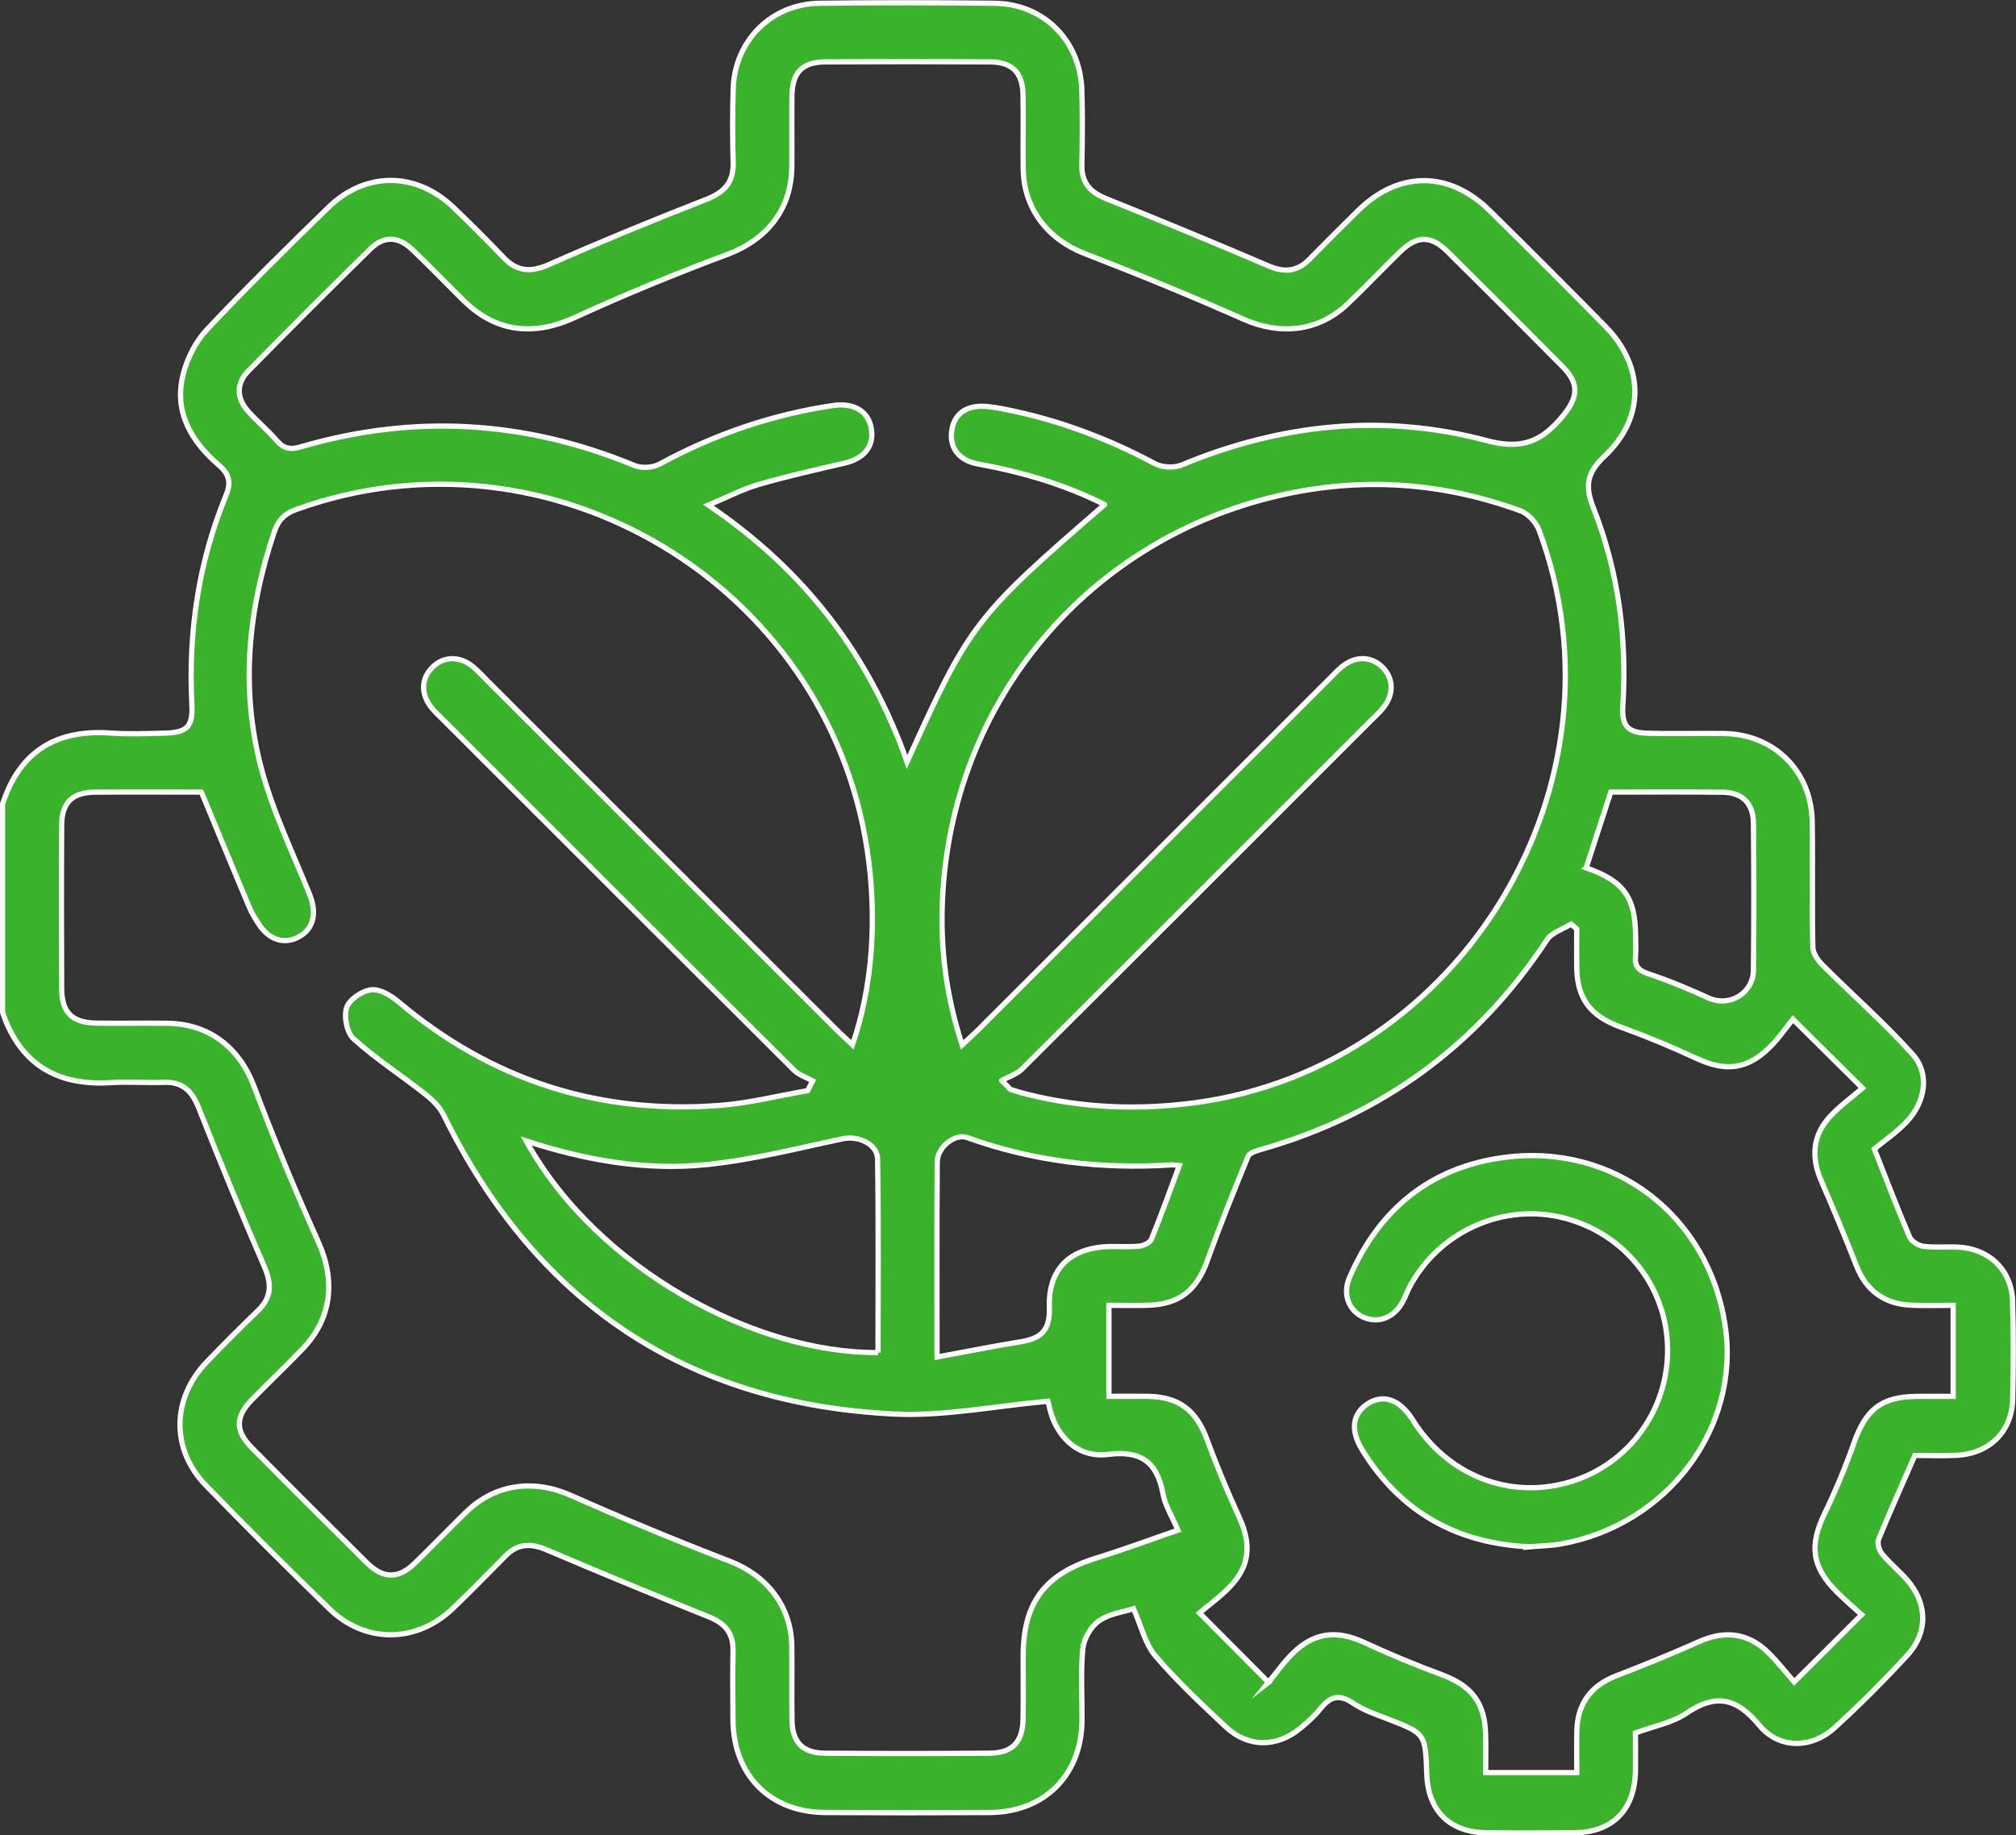 <?xml version="1.0" encoding="UTF-8"?>
<svg id="Camada_1" data-name="Camada 1" xmlns="http://www.w3.org/2000/svg" viewBox="0 0 384.32 349.96">
  <rect x="0" y="0" width="384.32" height="349.96" fill="#333333" stroke="none"/>
  <defs>
    <style>
      .cls-1 {
        fill: #3ab22c;
        stroke: #fff;
        stroke-miterlimit: 10;
      }
    </style>
  </defs>
  <path class="cls-1" d="M.5,153.28c3.24-9.97,10.17-14.23,20.51-13.51,3.48.24,6.98.11,10.48.02,4.22-.11,5.3-1.31,5.09-5.44-.71-13.76,1.24-27.12,6.5-39.88,1.05-2.55.59-4.08-1.36-5.77-5.31-4.6-8.66-10.21-6.77-17.44.78-3,2.36-6.15,4.47-8.39,7.52-7.99,15.34-15.7,23.21-23.35,7.06-6.86,16.68-6.79,23.79,0,3.25,3.1,6.43,6.27,9.52,9.53,2.62,2.76,5.24,2.93,8.72,1.39,9.89-4.36,19.89-8.48,29.96-12.41,3.52-1.37,5.28-3.32,5.15-7.16-.15-4.61-.12-9.23,0-13.84.23-9.23,7.27-16.31,16.49-16.41,11.1-.13,22.2-.12,33.3,0,9.42.09,16.42,7.14,16.68,16.64.13,4.74.11,9.48,0,14.22-.07,3.38,1.59,5.17,4.62,6.39,10.37,4.17,20.71,8.44,30.99,12.84,3.05,1.31,5.48,1.06,7.79-1.3,3.05-3.12,6.15-6.2,9.26-9.26,7.76-7.62,17.36-7.63,25.15.07,7.37,7.27,14.7,14.59,21.96,21.97,7.5,7.63,7.63,17.48-.14,24.8-3.34,3.15-3.79,5.62-2.11,9.87,4.79,12.09,6.42,24.8,5.61,37.79-.23,3.65.87,5.04,4.6,5.15,4.86.15,9.73,0,14.59.06,9.62.11,16.75,7.12,16.91,16.8.13,7.98-.05,15.97.12,23.95.02,1.17.99,2.53,1.89,3.43,5.71,5.71,11.83,11.06,17.2,17.07,3.19,3.58,2.4,8.89-1.09,12.66-2.01,2.18-4.55,3.87-6.28,5.3,2.54,6.44,4.52,11.66,6.73,16.79.36.84,1.68,1.66,2.65,1.78,2.21.28,4.48.03,6.72.16,5.86.33,10.09,4.44,10.26,10.29.18,6.23.16,12.48.02,18.71-.14,6.17-4.46,10.4-10.73,10.69-2.73.13-5.47.02-7.92.02-2.42,5.53-4.76,10.73-6.91,16-.3.74.1,2.1.66,2.78,1.42,1.73,3.18,3.17,4.67,4.84,3.99,4.48,4.18,10.11.1,14.53-4.39,4.76-8.98,9.37-13.77,13.74-4.41,4.03-10.58,4.17-14.39-.42-4.35-5.24-8.27-6.14-13.93-2.3-2.7,1.83-6.21,2.45-9.7,3.75,0,2.36.04,4.83,0,7.31-.15,7.38-4.36,11.64-11.64,11.72-5.61.06-11.23.07-16.84,0-6.96-.09-11.07-4.22-11.3-11.2-.26-7.74-.28-7.71-7.3-10.45-2.32-.9-4.77-1.7-6.78-3.08-2.69-1.85-4.42-1.14-6.23,1.12-1.08,1.35-2.41,2.53-3.75,3.65-4.47,3.73-9.99,3.76-14.24-.22-4.64-4.35-9.31-8.72-13.43-13.54-1.95-2.28-2.67-5.62-4.17-9-1.8.58-4.57.92-6.59,2.32-1.56,1.08-2.9,3.44-3.08,5.35-.44,4.57-.1,9.22-.16,13.83-.14,10.28-7.21,17.3-17.55,17.36-10.48.06-20.96.06-31.43,0-10.51-.06-17.48-7.13-17.55-17.71-.03-4.37-.07-8.73.01-13.1.07-3.33-1.46-5.24-4.53-6.47-10.38-4.17-20.72-8.42-31-12.81-3.01-1.28-5.49-1.23-7.83,1.14-3.33,3.37-6.64,6.77-10.06,10.05-6.92,6.61-16.68,6.72-23.53.07-7.96-7.74-15.82-15.58-23.55-23.55-6.67-6.87-6.52-16.53.15-23.51,3.19-3.34,6.46-6.6,9.78-9.8,2.65-2.55,2.65-5.14,1.21-8.43-4.36-10.02-8.5-20.15-12.53-30.31-1.27-3.19-3.08-4.93-6.63-4.8-3.36.13-6.75-.16-10.1.06-10.27.66-17.28-3.53-20.64-13.41v-39.67ZM38.39,151.03c-6.77,0-13.47-.04-20.16.01-4.45.03-6.46,1.95-6.48,6.34-.06,10.35-.05,20.71,0,31.06.02,4.62,1.98,6.57,6.63,6.64,4.49.07,8.98-.02,13.47.03,8.06.08,13.79,4.66,16.6,12.09,3.77,9.99,7.85,19.88,12.24,29.61,3.3,7.32,2.59,14.55-2.97,20.35-3.19,3.33-6.55,6.5-9.77,9.81-3.1,3.19-3.11,5.88.04,9.06,7.28,7.36,14.61,14.67,21.96,21.96,3.11,3.08,6,3.09,9.1.09,3.32-3.21,6.5-6.55,9.81-9.77,5.6-5.44,12.95-6.3,20.02-3.16,9.98,4.44,20.1,8.62,30.29,12.55,7,2.7,11.66,8.57,11.77,16.1.07,4.74-.04,9.48.04,14.22.07,4.18,2.04,6.23,6.23,6.27,10.48.08,20.95.08,31.43,0,4.35-.03,6.31-2.1,6.39-6.52.07-3.99.01-7.98.02-11.97.01-10.33,4.17-15.73,14.15-18.79,5.09-1.56,10.09-3.44,15.35-5.25-1.11-2.62-2.44-4.7-2.85-6.95-1.11-6.04-4.21-8.29-10.45-7.49-4.69.6-8.41-1.95-10.39-6.43-.63-1.42-.88-3.01-1.08-3.71-10.04.9-19.73,2.9-29.3,2.44-39.76-1.93-68.35-21.3-85.91-57.02-.77-1.56-2.18-2.92-3.57-4.02-4.5-3.54-9.34-6.68-13.58-10.49-1.29-1.16-1.9-4.24-1.35-5.96.49-1.54,2.92-3.18,4.67-3.4,1.63-.2,3.77,1.07,5.2,2.27,17.75,14.99,38.23,21.53,61.31,19.77,5.61-.43,11.14-1.85,16.71-2.81.32-.62.65-1.24.97-1.87-1.2-.67-2.64-1.11-3.57-2.04-22.27-22.18-44.49-44.42-66.71-66.64-.79-.79-1.64-1.55-2.34-2.41-2.13-2.61-2.06-5.59.12-7.76,2.14-2.15,5.2-2.21,7.75-.1.96.79,1.8,1.72,2.68,2.6,22.14,22.14,44.28,44.27,66.42,66.41.99.99,2.04,1.94,3.23,3.07,3.82-11.06,4.75-24.19,2.81-37.13-7.65-50.78-60.56-82.33-108.83-64.95-2.23.8-3.44,2.02-4.18,4.21-4.99,14.75-6.5,29.82-2.56,44.9,2.18,8.34,6.03,16.26,9.28,24.31,1.41,3.49.79,6.56-2.1,8.1-2.78,1.48-5.67.55-7.65-2.52-.67-1.04-1.33-2.12-1.81-3.27-3.12-7.43-6.19-14.89-9.07-21.83ZM241.82,320.79c1.42-1.73,2.84-3.79,4.6-5.52,4.14-4.08,8.42-4.51,13.66-2.09,4.85,2.24,9.79,4.29,14.8,6.15,5.54,2.06,8.1,5.2,8.32,11.07.09,2.46.02,4.93.02,7.58h17.37c0-2.79-.05-5.38.01-7.97.13-5.22,2.75-8.65,7.51-10.48,5.33-2.05,10.63-4.21,15.84-6.54,4.81-2.15,9.26-1.66,13.06,2.03,1.86,1.81,3.45,3.88,5.03,5.68,4.55-4.54,8.48-8.46,12.85-12.82-1.52-1.39-3.22-2.83-4.79-4.41-4.74-4.77-5.19-8.81-2.27-14.87,2.1-4.36,3.98-8.85,5.58-13.42,2.27-6.48,5.27-8.88,12.07-8.93,2.31-.02,4.61,0,6.86,0v-17.36c-2.77,0-5.36.09-7.94-.02-5.27-.22-8.68-2.85-10.51-7.54-2.12-5.44-4.38-10.83-6.7-16.18-1.99-4.59-1.62-8.81,1.85-12.45,1.88-1.97,4.11-3.59,6.01-5.22-4.59-4.56-8.55-8.48-13.26-13.15-1.24,1.52-2.65,3.61-4.41,5.35-4.33,4.28-8.46,4.69-13.96,2.13-4.73-2.2-9.56-4.2-14.46-5.98-5.7-2.07-8.29-5.32-8.38-11.37-.03-2.44,0-4.89,0-7.34-.37-.3-.74-.61-1.1-.91-1.55.98-3.65,1.59-4.57,2.99-13.25,20.11-31.41,33.42-54.56,39.98-.89.25-2.17.66-2.44,1.34-2.68,6.54-5.33,13.1-7.71,19.75-2.08,5.82-5.42,8.5-11.63,8.62-2.34.05-4.67,0-7.17,0v17.35c2.61,0,4.97-.02,7.32,0,6.05.07,9.34,2.65,11.41,8.32,1.84,5.01,3.92,9.94,6.13,14.8,2.31,5.06,2.02,9.16-1.7,13.09-1.87,1.98-4.13,3.58-5.9,5.09,4.58,4.61,8.51,8.56,13.17,13.24ZM210.56,96.19c-7.9-3.94-15.85-6.21-24.08-7.71-3.83-.7-5.58-3.26-5.01-6.59.53-3.13,2.96-4.74,6.69-4.38,1.11.11,2.22.29,3.32.51,10.1,1.98,19.62,5.53,28.69,10.39,1.37.73,3.64.85,5.07.26,18.92-7.87,38.46-9.92,58.18-4.66,6.81,1.82,10.54.1,14.47-4.65,2.95-3.57,3.24-6.16.03-9.41-7.28-7.36-14.6-14.68-21.96-21.96-3.19-3.15-5.83-3.11-9.05.02-3.4,3.3-6.64,6.76-10.09,10.02-5.53,5.23-12.79,5.92-19.75,2.84-9.99-4.43-20.1-8.58-30.29-12.52-7.04-2.72-11.61-8.54-11.72-16.13-.07-4.74.06-9.48-.04-14.22-.09-4.18-2.09-6.18-6.28-6.2-10.48-.06-20.95-.06-31.43,0-4.37.02-6.29,2.03-6.34,6.49-.06,4.49.02,8.98-.02,13.47-.07,8.18-4.74,13.94-12.38,16.79-9.77,3.64-19.44,7.61-28.92,11.96-7.89,3.62-15.04,2.9-21.24-3.18-3.29-3.23-6.48-6.58-9.82-9.75-2.67-2.53-5.38-2.66-7.95-.14-7.84,7.68-15.59,15.45-23.28,23.28-2.37,2.41-2.29,5.19-.06,7.7,1.74,1.95,3.79,3.63,5.49,5.62,1.34,1.56,2.63,1.73,4.55,1.16,21.62-6.31,42.82-5.05,63.64,3.57,1.34.55,3.46.42,4.74-.27,10.39-5.66,21.39-9.44,33.09-11.18,3.98-.59,6.8,1.11,7.31,4.49.5,3.33-1.38,5.62-5.14,6.5-5.45,1.27-10.92,2.49-16.29,4.05-3.11.9-6.04,2.44-9.65,3.95,18.37,12.43,30.67,28.54,37.88,48.97,11.98-26.45,12.86-27.6,37.65-49.06ZM190.97,206.04c.41.4.81.81,1.22,1.21.16.17.28.43.47.49,1.07.34,2.14.66,3.23.93,10.54,2.62,21.16,3.03,31.92,1.59,51-6.81,83.58-60.93,65.59-109.17-.56-1.49-2.09-3.15-3.56-3.69-15.14-5.55-30.68-6.51-46.35-2.83-37.3,8.75-63.07,40.7-63.89,79.03-.18,8.59,1,17.03,3.82,25.63,1.31-1.23,2.32-2.13,3.27-3.08,22.24-22.22,44.46-44.45,66.7-66.68.79-.79,1.55-1.63,2.42-2.34,2.56-2.11,5.61-2.04,7.75.1,2.14,2.14,2.21,5.2.1,7.77-.79.96-1.72,1.8-2.6,2.68-22.05,22.06-44.09,44.12-66.2,66.13-1.02,1.02-2.58,1.49-3.89,2.22ZM167.38,257.91c0-12.31.11-24.62-.08-36.93-.04-2.86-3.71-4.46-6.57-3.86-8.62,1.82-17.22,4.03-25.95,4.93-11.6,1.2-23.06-.78-34.47-4.5,13.49,24.44,43.69,40.53,67.07,40.35ZM178.63,258.75c5.74-1.06,10.85-2.08,15.99-2.92,3.81-.62,5.58-2.13,5.43-6.55-.26-7.49,4.1-11.44,11.57-11.6,1.87-.04,3.76.12,5.61-.08.82-.09,2.01-.67,2.28-1.34,1.86-4.58,3.53-9.24,5.31-14.01-.52-.05-.99-.17-1.44-.14-13.35.87-26.37-.66-39.01-5.21-2.31-.83-5.68,1.83-5.7,4.63-.09,12.08-.04,24.15-.04,37.21ZM302.37,165.47c7.2,2.52,9.4,5.61,9.43,13.08,0,1.25.1,2.5-.02,3.74-.19,1.95.6,2.77,2.5,3.4,3.88,1.29,7.68,2.88,11.41,4.59,3.93,1.81,8.53-.83,8.58-5.3.1-9.35.09-18.69,0-28.04-.04-3.77-2.11-5.82-5.81-5.88-7.04-.1-14.09-.03-21.39-.03-1.39,4.29-3,9.23-4.69,14.43Z"/>
  <path class="cls-1" d="M291.56,294.93c-13.8-.62-24.54-6.58-31.85-18.42-2.35-3.81-1.9-6.96,1.02-8.85,3-1.95,6.15-.81,8.59,3.09,6.64,10.6,18.48,15.25,30.02,11.8,11.07-3.31,18.64-13.61,18.56-25.27-.08-11.75-7.94-21.85-19.42-24.96-11.61-3.14-24.11,2.35-29.78,13.11-.46.88-.8,1.83-1.26,2.71-1.62,3.07-4.62,4.28-7.48,3.04-2.79-1.2-4.08-4.38-2.72-7.54,5.61-13.04,15.43-21.1,29.51-22.95,21.08-2.78,39.06,11.21,42.14,32.17,2.87,19.47-11.06,37.95-31.34,41.53-1.95.34-3.96.37-6,.55Z"/>
</svg>